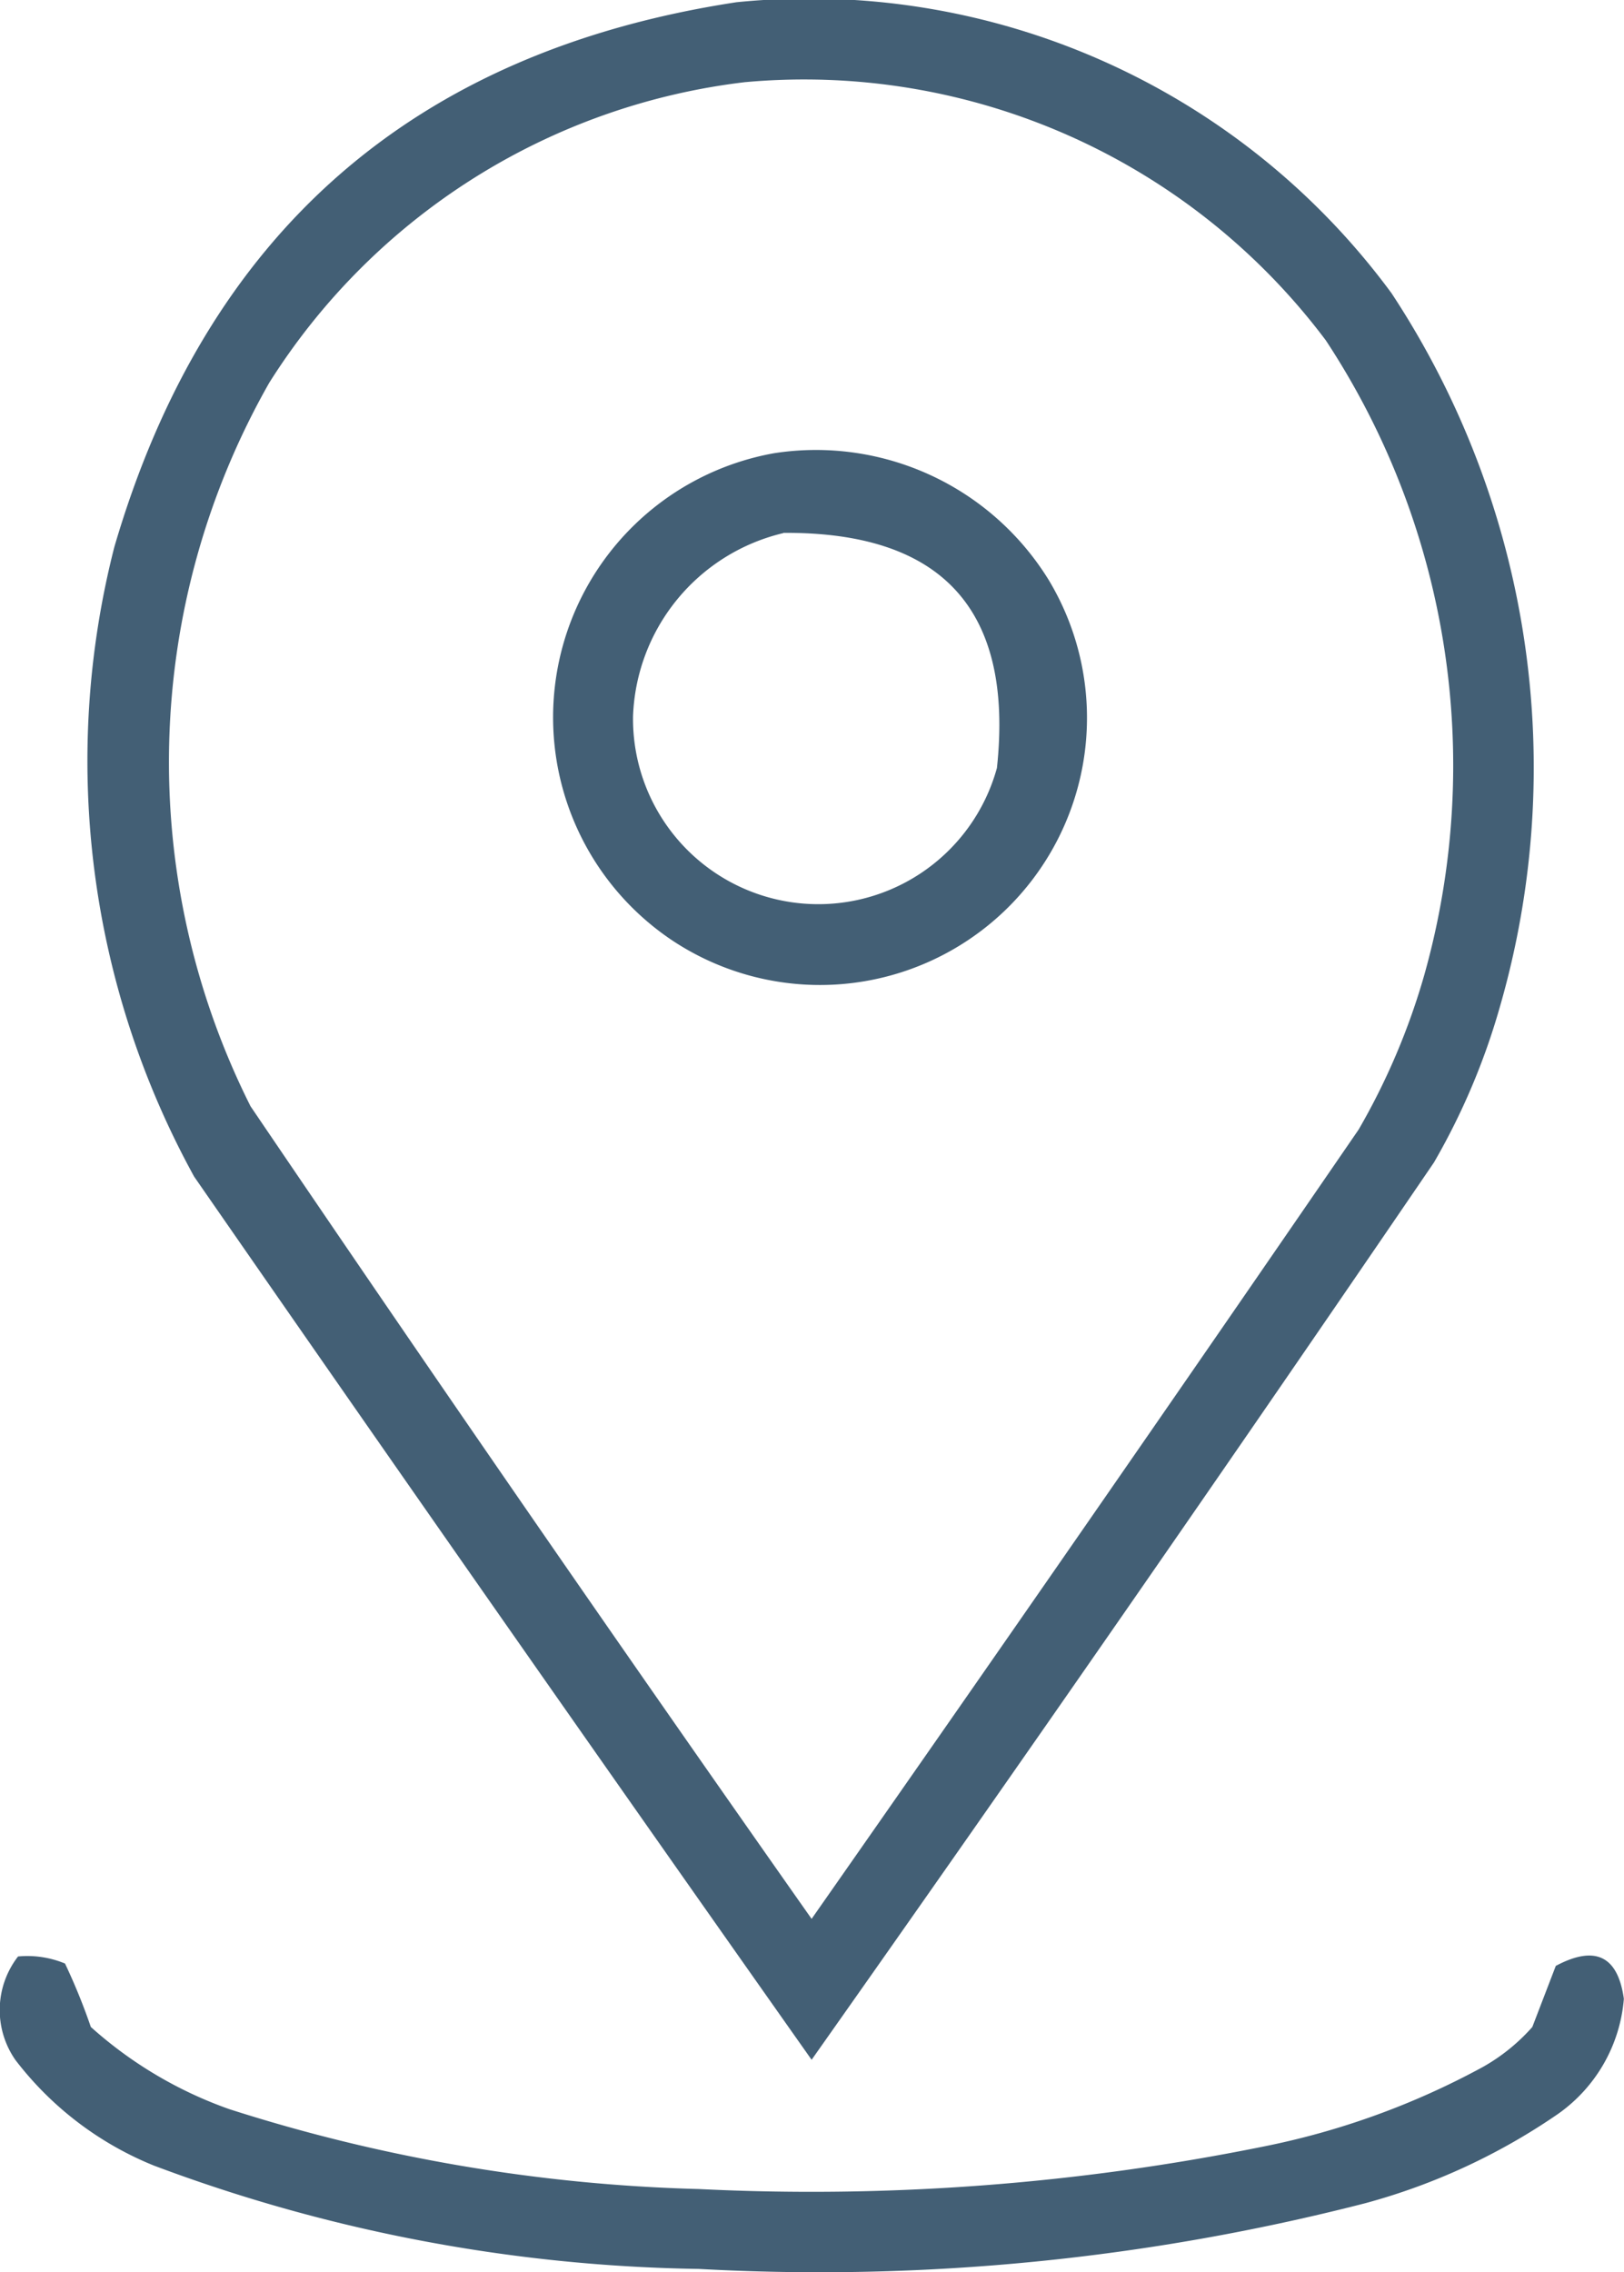 <svg xmlns="http://www.w3.org/2000/svg" width="35.167" height="49.18" viewBox="0 0 35.167 49.18">
  <g id="icono-localizacion" transform="translate(-82.648 -18.033)" opacity="0.8">
    <g id="Grupo_8302" data-name="Grupo 8302" transform="translate(84.547 18.033)">
      <path id="Trazado_98" data-name="Trazado 98" d="M115.374,18.081a15.661,15.661,0,0,1,14.185,6.3A18.656,18.656,0,0,1,131.9,39.841a14.775,14.775,0,0,1-1.424,3.355Q123.81,52.966,117,62.617q-6.721-9.526-13.371-19.116A18.676,18.676,0,0,1,101.9,29.876Q104.881,19.68,115.374,18.081Zm.2,1.729A14.123,14.123,0,0,1,128.135,25.4a16.729,16.729,0,0,1,2.135,13.727,14.775,14.775,0,0,1-1.424,3.355Q122.961,51.052,117,59.567q-6.151-8.742-12.151-17.591a16.6,16.6,0,0,1,.407-15.659A14.144,14.144,0,0,1,115.577,19.809Z" transform="translate(-101.324 -18.033)" fill="#042946" fill-rule="evenodd" opacity="0.929"/>
    </g>
    <g id="Grupo_8303" data-name="Grupo 8303" transform="translate(94.648 27.794)">
      <path id="Trazado_99" data-name="Trazado 99" d="M205.425,114.076a5.919,5.919,0,0,1,5.948,2.745,5.783,5.783,0,0,1-8.185,7.779,5.808,5.808,0,0,1,2.237-10.524Zm.2,1.729a4.233,4.233,0,0,0-3.254,3.966,4.012,4.012,0,0,0,7.88,1.118Q210.8,115.766,205.628,115.8Z" transform="translate(-200.663 -114.027)" fill="#042946" fill-rule="evenodd" opacity="0.93"/>
    </g>
    <g id="Grupo_8304" data-name="Grupo 8304" transform="translate(82.648 60.36)">
      <path id="Trazado_100" data-name="Trazado 100" d="M83.039,434.318a2.124,2.124,0,0,1,1.017.153,13.265,13.265,0,0,1,.559,1.373,8.94,8.94,0,0,0,3,1.779,36.424,36.424,0,0,0,10.168,1.729,49.361,49.361,0,0,0,12.2-.915,16.82,16.82,0,0,0,4.779-1.729,4.131,4.131,0,0,0,1.068-.864l.508-1.322q1.278-.682,1.474.712a3.382,3.382,0,0,1-1.424,2.491,13.628,13.628,0,0,1-4.169,1.932,47.485,47.485,0,0,1-14.439,1.424,35.012,35.012,0,0,1-11.8-2.237,7.15,7.15,0,0,1-3-2.288A1.891,1.891,0,0,1,83.039,434.318Z" transform="translate(-82.648 -434.297)" fill="#042946" fill-rule="evenodd" opacity="0.933"/>
    </g>
  </g>
</svg>
